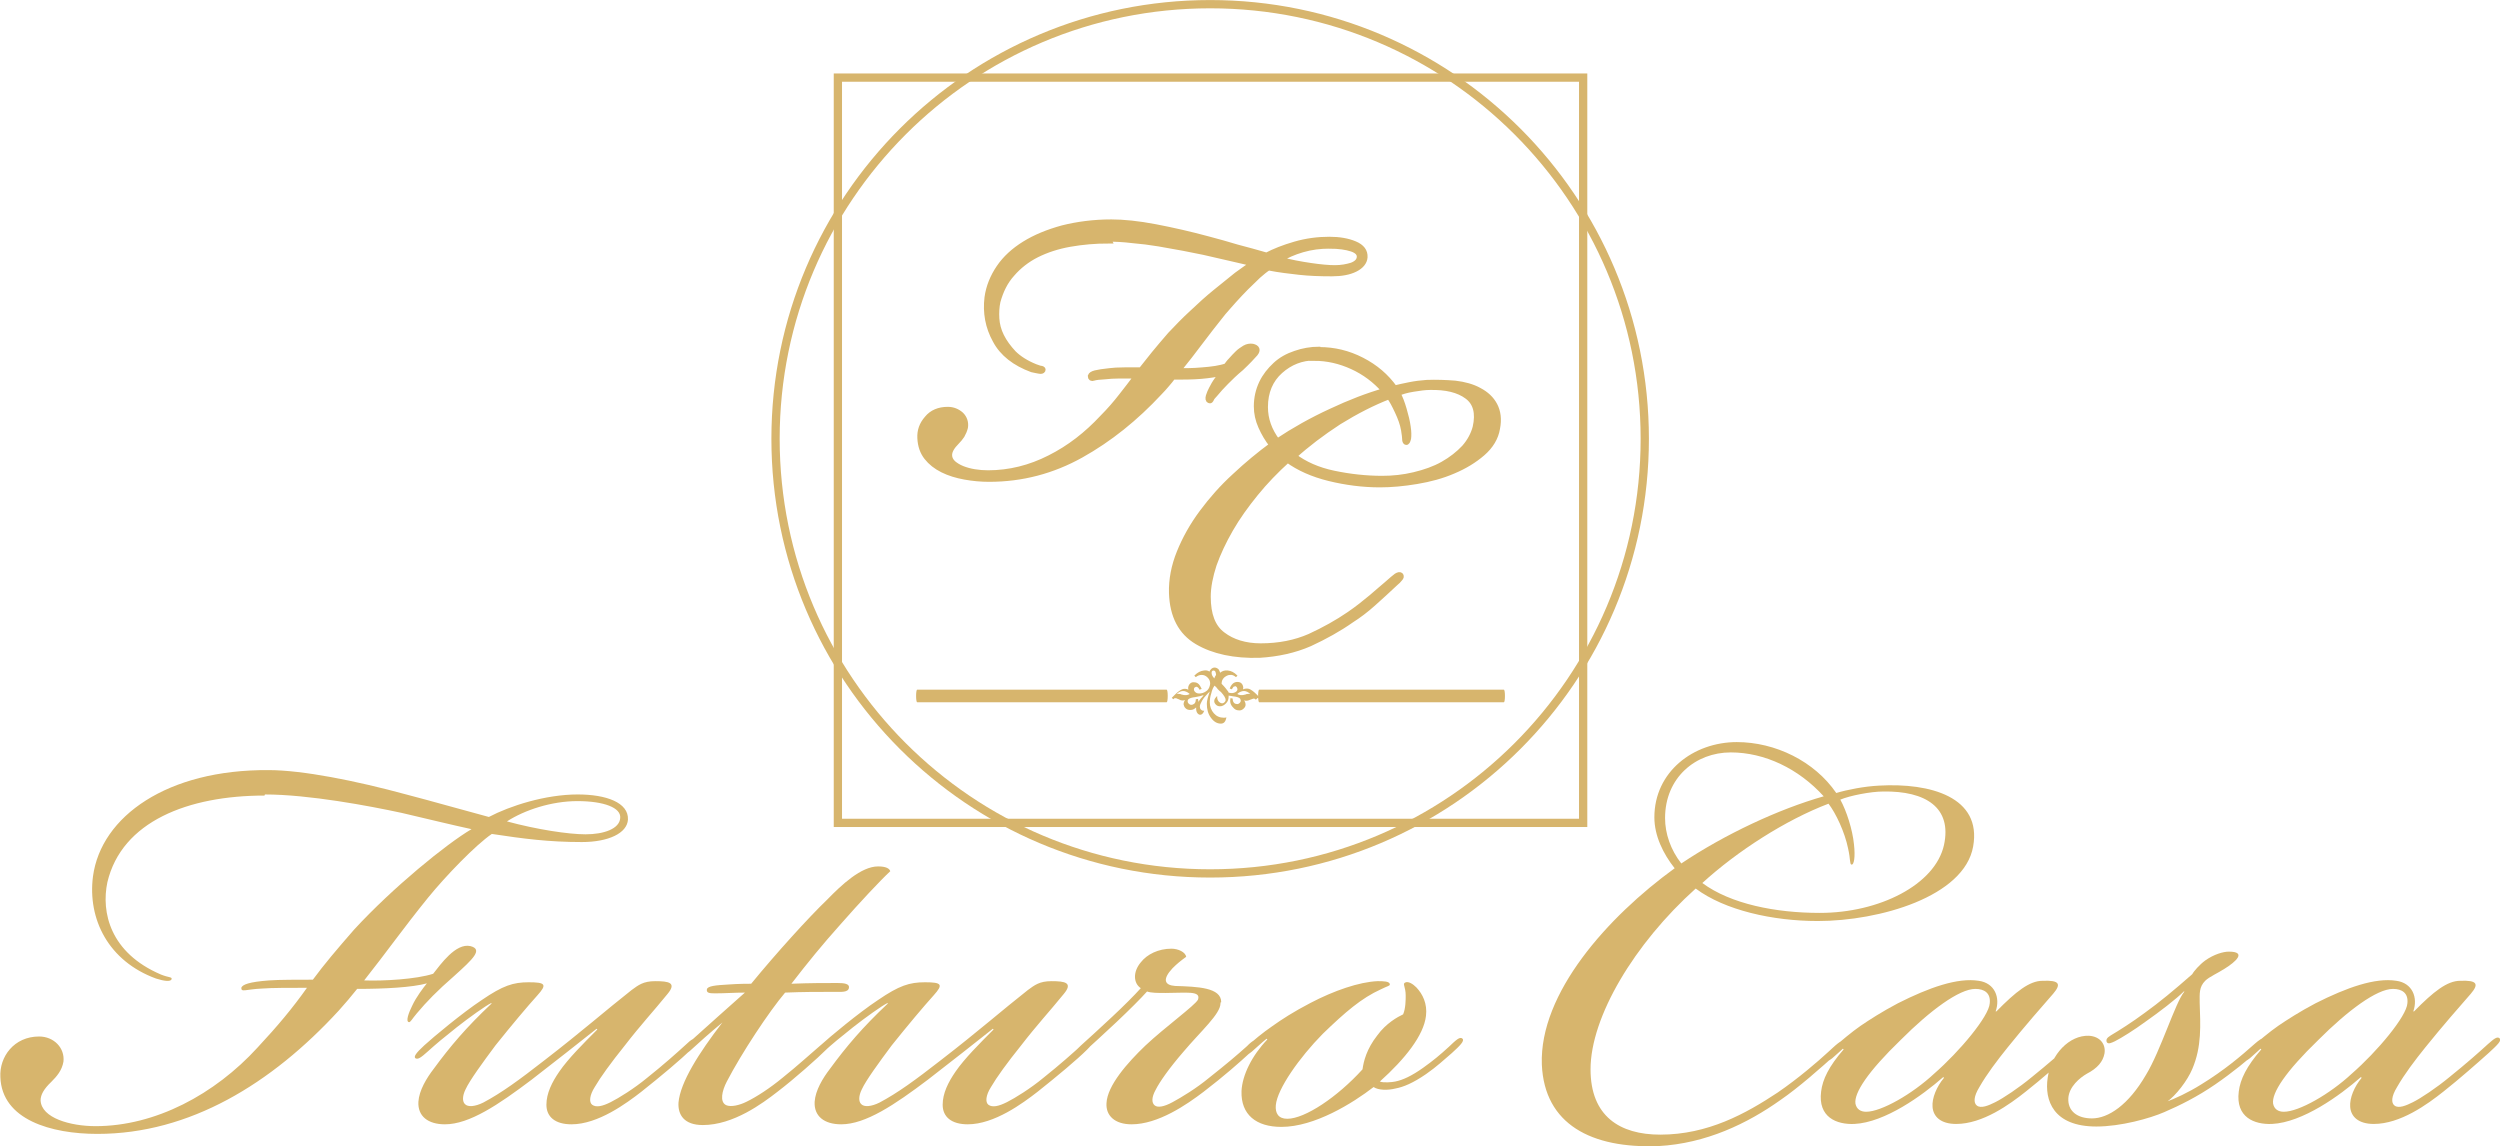 <?xml version="1.0" encoding="UTF-8"?>
<!DOCTYPE svg PUBLIC "-//W3C//DTD SVG 1.1//EN" "http://www.w3.org/Graphics/SVG/1.1/DTD/svg11.dtd">
<!-- Creator: CorelDRAW 2017 -->
<svg xmlns="http://www.w3.org/2000/svg" xml:space="preserve" width="75.567mm" height="34.646mm" version="1.1" style="shape-rendering:geometricPrecision; text-rendering:geometricPrecision; image-rendering:optimizeQuality; fill-rule:evenodd; clip-rule:evenodd"
viewBox="0 0 6776 3106"
 xmlns:xlink="http://www.w3.org/1999/xlink">
 <defs>
  <style type="text/css">
   <![CDATA[
    .str0 {stroke:#4A4A4A;stroke-width:44.831;stroke-opacity:0.702}
    .str1 {stroke:#949494;stroke-width:44.831}
    .str3 {stroke:#D7B56D;stroke-width:15.243}
    .str2 {stroke:#D7B56D;stroke-width:22.416}
    .fil2 {fill:none}
    .fil1 {fill:none}
    .fil5 {fill:#D7B56D}
    .fil4 {fill:#D7B56D;fill-rule:nonzero}
    .fil3 {fill:#7F7D7A;fill-rule:nonzero}
    .fil0 {fill:#4A4A4A;fill-opacity:0.702}
   ]]>
  </style>
 </defs>
<symbol id="Footer" viewBox="1967 13575 3624 1111">
 <path class="fil0" d="M4802 14348l11 11c4,4 8,8 11,11l34 34c30,30 61,60 91,90 13,12 26,24 47,20 13,-2 22,-10 29,-17l76 -71c1,-1 2,-2 3,-3l44 -41c2,-2 4,-3 6,-5l23 -22c4,-4 8,-7 12,-11 0,-1 -1,0 1,-1l0 238c-3,1 -91,0 -97,0l-267 0c-5,0 -21,1 -24,0l0 -233c2,0 0,0 1,0zm176 102c-2,-2 -3,-3 -5,-5l-26 -26c-7,-7 -14,-14 -21,-21l-103 -102 339 0c0,1 -9,9 -11,10 -9,8 -19,18 -27,26l-65 61c-2,2 -4,3 -5,5 -2,2 -4,3 -5,5 -2,2 -3,3 -5,5l-27 26c-2,2 -3,3 -5,5 -2,2 -4,3 -6,5 -4,4 -13,13 -16,15l-11 -10zm-180 -205c-18,1 -29,9 -37,18 -12,13 -12,26 -12,43l0 220c0,18 0,37 0,55 0,15 6,29 17,38 12,10 21,14 41,14l357 0c26,0 45,3 64,-18 4,-4 8,-11 10,-18 3,-9 2,-16 2,-25l0 -220c0,-18 0,-37 0,-55 0,-15 -6,-30 -17,-38 -12,-10 -21,-14 -41,-14l-357 0c-9,0 -19,0 -27,0z"/>
 <path class="fil0" d="M4802 14348c-1,-1 1,-1 -1,0l0 233c4,1 19,0 24,0l267 0c6,0 94,1 97,0l0 -238c-1,0 0,0 -1,1 1,1 0,2 0,3 0,1 0,2 0,4 0,77 0,154 0,230l-387 0 0 -231c0,-1 0,-1 1,-1z"/>
 <path class="fil1 str0" d="M3999 14270c5,3 13,3 19,6 19,9 19,32 22,53 3,23 0,73 -9,91 -12,23 -35,-1 -44,-13 -4,-4 -7,-9 -10,-15 -12,-19 -41,-76 -52,-100 -6,-14 -8,-23 -21,-29 -12,-5 -81,-2 -99,-2 -43,1 -23,25 -9,58 10,23 22,46 34,67 25,46 50,86 79,123 31,40 36,45 77,74 8,6 22,14 32,19 23,11 52,19 82,19 12,0 39,1 50,-1 30,-7 8,-43 28,-73 30,-45 61,38 111,67 14,8 23,9 40,8 74,-2 155,15 91,-66 -25,-32 -50,-50 -75,-77 -21,-24 -5,-40 15,-66 23,-31 69,-88 81,-122 13,-39 -26,-30 -64,-30l-75 0c-14,2 -17,15 -22,28 -15,37 -41,83 -64,114 -4,5 -20,23 -27,25 -29,9 -22,-61 -22,-76 0,-25 6,-75 -5,-94 -13,-20 -106,-15 -133,-10 -11,2 -29,12 -29,22z"/>
 <path class="fil0" d="M3279 14632l-105 0c-12,0 -24,0 -35,-1 -11,-1 -39,-3 -48,-6 -1,0 -2,-1 -3,-1 -11,-3 -24,-10 -32,-18 -6,-6 -12,-13 -15,-21 -2,-4 -4,-8 -6,-12 -1,-2 -1,-5 -2,-7l-3 -15c0,-1 -1,-2 -1,-3l-2 -12c0,-2 0,-6 -1,-8 0,-3 0,-6 0,-9 0,-2 -1,-6 -1,-8 0,-6 0,-12 0,-18 0,-13 -1,-120 0,-124 0,-3 0,-6 0,-9 1,-5 1,-17 1,-18 1,-6 1,-11 2,-17 0,-3 0,-6 1,-9 2,-15 3,-22 10,-37 1,-2 2,-4 3,-6 3,-6 8,-12 13,-16 8,-6 19,-14 29,-18 5,-2 10,-3 15,-4l16 -3c10,-2 21,-1 31,-2 4,0 9,0 14,0 2,0 3,0 4,0l110 0c6,0 11,0 17,0l34 2 24 3c11,1 21,5 31,10l9 5c4,2 7,5 10,8 4,4 12,16 15,21 3,6 6,12 8,19 2,11 5,24 5,35 0,2 0,3 0,5l1 26 0 126c0,10 -1,16 -1,26 0,3 0,6 -1,9 0,3 0,6 -1,8l-2 16c-1,9 -3,17 -6,26 0,1 -1,2 -1,3 -3,8 -8,17 -14,23 -3,3 -6,6 -10,9l-5 4c-2,1 -3,2 -6,3l-12 6c-7,3 -22,6 -30,7 -5,1 -11,2 -16,2 -2,0 -2,0 -4,0 -2,0 -3,0 -5,0 -2,0 -2,0 -4,0 -2,0 -3,0 -5,0l-18 1c-3,0 -6,0 -9,0zm-298 -269l0 134c0,8 0,15 0,24l2 23c2,15 4,22 7,35 4,15 17,40 28,51l15 15 10 8c2,2 5,3 8,5 18,9 26,12 45,15 2,0 3,1 5,1 2,0 3,0 5,1 2,0 3,0 5,1 6,1 12,1 17,1 2,0 4,0 6,0 2,0 3,0 6,0 16,0 31,0 48,0l76 0c7,0 20,1 26,0 8,-1 19,1 26,0 4,-1 13,0 19,-1 2,0 4,0 6,-1 8,-1 15,-2 23,-4 4,-1 7,-2 10,-3l5 -2c2,-1 3,-1 5,-2 12,-4 28,-13 38,-22 1,-1 2,-2 4,-3 7,-5 14,-14 19,-21 6,-8 13,-22 16,-31 1,-2 1,-3 2,-5l5 -22c3,-13 4,-30 3,-43 0,-3 0,-4 0,-6l0 -73c0,-19 0,-37 0,-56 0,-5 0,-9 0,-14 0,-5 0,-9 0,-14 0,-9 -1,-33 -2,-41 -1,-6 -2,-12 -3,-18l-1 -6c-3,-9 -4,-12 -7,-21 -3,-8 -10,-21 -15,-27 -3,-4 -6,-8 -9,-12 -1,-1 -2,-2 -4,-4l-5 -5c-1,-1 -1,-1 -2,-2 -4,-3 -8,-6 -12,-9 -2,-1 -3,-2 -4,-3l-30 -13c-5,-1 -11,-3 -17,-4 -11,-2 -21,-4 -32,-4 -4,0 -9,-1 -13,-1 -5,0 -9,0 -14,0 -5,0 -9,0 -14,0 -18,0 -123,-1 -128,0 -7,1 -17,0 -23,0 -4,0 -8,0 -11,0l-11 1c-7,1 -14,2 -21,3 -6,2 -12,3 -18,5l-13 5c-9,4 -18,9 -26,15 -8,6 -15,13 -21,20l-5 7c-9,14 -14,24 -19,41 -4,12 -5,23 -6,35 -1,3 0,8 -1,11 0,3 -1,8 -1,11 0,8 0,15 0,24z"/>
 <path class="fil0" d="M3230 14511c-9,0 -14,0 -22,-1 -16,-3 -28,-10 -39,-21 -4,-3 -5,-5 -8,-9l-3 -4c0,-1 -1,-1 -1,-1l-8 -16c-1,-2 -2,-5 -2,-7 -4,-14 -3,-32 1,-46 2,-8 7,-16 12,-23 6,-8 16,-19 26,-24 1,-1 2,-1 3,-2 15,-8 32,-10 50,-8 5,1 11,2 16,4 8,3 7,3 14,6 6,3 14,10 19,16 5,5 10,13 13,19 4,7 7,17 8,25 1,10 1,22 -2,32l-2 5c-3,9 -5,13 -11,21 -1,1 -1,2 -2,3 -11,14 -26,25 -44,29 -5,1 -11,3 -17,3zm-5 45c12,0 25,-2 37,-5 1,0 2,0 3,-1 17,-6 26,-11 40,-22l14 -13 9 -11c1,-1 2,-3 3,-4l3 -5c11,-16 18,-41 18,-60 0,-13 0,-13 -1,-27 0,-2 -1,-4 -1,-6 -1,-5 -2,-11 -4,-15 0,-1 -1,-2 -1,-3 -5,-17 -19,-34 -31,-46 -17,-17 -35,-27 -60,-33 -2,0 -4,-1 -6,-1 -6,-1 -16,-2 -22,-2l-15 1 -13 2c-9,2 -18,5 -27,9l-8 4c-10,6 -22,15 -30,24l-5 5c-1,1 -2,3 -4,4 -5,7 -11,17 -15,25 -3,7 -6,16 -8,24 -1,4 -2,9 -2,13 0,3 0,5 0,7 0,3 0,5 0,8 0,12 1,23 4,35 2,8 3,10 6,18 1,2 2,3 3,5 1,1 1,2 1,3 5,10 8,13 15,21 7,9 18,18 27,24l7 5c7,5 20,9 28,12 2,1 5,1 7,2 2,1 4,1 7,1 1,0 2,0 3,1l19 1z"/>
 <path class="fil0" d="M3327 14297c0,9 2,15 9,22l0 0c0,0 1,0 1,1 6,5 11,9 20,9 4,0 9,-1 12,-3 9,-4 18,-15 18,-26 0,-6 0,-9 -3,-14 -4,-8 -15,-17 -25,-17l-4 0c-13,0 -28,15 -28,28z"/>
 <path class="fil2 str1" d="M2530 14355l0 35 50 0 -4 34c0,2 -1,5 -1,7 0,4 -1,11 -2,14l-44 0 0 164 -74 0 0 -163c0,-1 0,-1 -1,-1l-28 0 0 -55 29 0c0,-15 -1,-41 1,-55 2,-11 5,-21 12,-30 3,-4 3,-4 7,-7 4,-4 12,-8 17,-10 9,-3 14,-4 23,-5l68 -1 0 55 -33 0c-14,0 -21,5 -21,18zm-327 -78l0 301c0,13 4,24 8,35 3,6 10,17 15,22l3 3c2,2 4,4 6,5 4,4 8,6 13,9 12,7 29,12 43,12l297 0c13,0 27,-4 36,-8 6,-3 9,-5 14,-8 8,-6 16,-14 22,-22 10,-15 16,-32 16,-50l0 -297c0,-10 -2,-19 -5,-28 -4,-11 -9,-19 -15,-28 -2,-2 -4,-4 -5,-6l-6 -5c-10,-9 -22,-15 -35,-18 -6,-1 -12,-3 -19,-3l-301 0c-13,0 -26,4 -35,8 -4,2 -10,5 -13,8 -5,4 -5,4 -9,7 -1,1 -2,1 -3,3 -15,15 -26,38 -26,60z"/>
 <path class="fil3" d="M2101 13592c-75,0 -135,61 -135,136 0,76 59,137 135,137 75,0 133,-61 133,-137 0,-75 -58,-136 -133,-136zm0 18c62,0 111,52 111,118 0,67 -49,119 -111,119 -64,0 -112,-52 -112,-118 0,-67 49,-120 112,-120zm59 50c-6,-5 -26,-12 -49,-12 -45,0 -85,32 -85,82 0,45 30,80 81,80 19,0 39,-4 54,-14l-5 -17c-10,7 -27,12 -45,12 -41,0 -62,-28 -62,-62 0,-35 20,-62 62,-62 21,0 37,7 43,10l5 -17z"/>
 <polygon id="1" class="fil3" points="2378,13879 2416,13879 2416,13743 2529,13743 2529,13712 2416,13712 2416,13612 2539,13612 2539,13580 2378,13580 "/>
 <path id="2" class="fil3" d="M2756 13664l-39 0 0 132c0,7 -1,14 -4,20 -7,17 -25,35 -51,35 -35,0 -48,-27 -48,-68l0 -119 -39 0 0 125c0,75 40,94 74,94 38,0 61,-23 71,-40l1 0 2 35 35 0c-1,-17 -2,-36 -2,-58l0 -156z"/>
 <path id="3" class="fil3" d="M2830 13613l0 51 -33 0 0 30 33 0 0 117c0,25 4,44 15,56 9,11 24,16 42,16 15,0 27,-2 35,-5l-2 -29c-5,1 -12,3 -23,3 -22,0 -29,-15 -29,-42l0 -116 56 0 0 -30 -56 0 0 -62 -38 10z"/>
 <path id="4" class="fil3" d="M3147 13664l-39 0 0 132c0,7 -1,14 -4,20 -7,17 -25,35 -51,35 -35,0 -48,-27 -48,-68l0 -119 -39 0 0 125c0,75 40,94 74,94 38,0 61,-23 71,-40l1 0 2 35 35 0c-1,-17 -2,-36 -2,-58l0 -156z"/>
 <path id="5" class="fil3" d="M3211 13879l39 0 0 -114c0,-7 1,-13 2,-18 5,-29 25,-50 52,-50 5,0 9,0 13,1l0 -37c-4,-1 -7,-1 -11,-1 -26,0 -50,18 -59,47l-2 0 -1 -42 -34 0c1,20 2,42 2,67l0 147z"/>
 <path id="6" class="fil3" d="M3442 13659c-59,0 -106,42 -106,114 0,68 45,110 103,110 52,0 107,-35 107,-114 0,-66 -42,-110 -103,-110zm-1 29c46,0 64,46 64,82 0,48 -28,83 -65,83 -38,0 -65,-35 -65,-82 0,-41 20,-83 66,-83z"/>
 <path id="7" class="fil3" d="M3891 13838c-15,8 -39,12 -63,12 -73,0 -115,-47 -115,-120 0,-78 46,-123 116,-123 25,0 46,5 60,12l9 -31c-10,-5 -34,-13 -71,-13 -93,0 -156,63 -156,157 0,98 63,151 147,151 36,0 65,-7 79,-14l-8 -31z"/>
 <path id="8" class="fil3" d="M4097 13879c-3,-15 -4,-33 -4,-51l0 -80c0,-43 -16,-88 -81,-88 -27,0 -53,8 -70,19l9 26c15,-10 36,-16 56,-16 44,0 49,32 49,50l0 4c-83,0 -129,28 -129,80 0,31 22,62 66,62 31,0 54,-15 66,-32l1 0 3 27 35 0zm-41 -72c0,4 -1,8 -2,12 -6,18 -24,36 -52,36 -20,0 -37,-12 -37,-37 0,-42 48,-49 91,-48l0 37z"/>
 <path id="9" class="fil3" d="M4141 13868c15,9 37,15 60,15 51,0 80,-27 80,-64 0,-32 -19,-50 -56,-65 -28,-11 -41,-19 -41,-36 0,-16 13,-29 36,-29 20,0 35,7 44,12l10 -28c-12,-7 -31,-13 -53,-13 -46,0 -74,28 -74,63 0,26 18,47 57,61 29,11 40,21 40,39 0,18 -13,32 -42,32 -19,0 -40,-8 -51,-16l-10 30z"/>
 <path id="10" class="fil3" d="M4485 13879c-3,-15 -4,-33 -4,-51l0 -80c0,-43 -16,-88 -81,-88 -27,0 -53,8 -70,19l9 26c15,-10 36,-16 56,-16 44,0 49,32 49,50l0 4c-83,0 -129,28 -129,80 0,31 22,62 66,62 31,0 54,-15 66,-32l1 0 3 27 35 0zm-41 -72c0,4 -1,8 -2,12 -6,18 -24,36 -52,36 -20,0 -37,-12 -37,-37 0,-42 48,-49 91,-48l0 37z"/>
 <path id="11" class="fil3" d="M4547 13930c12,-21 32,-70 42,-108l-43 4c-5,32 -17,80 -27,106l28 -3z"/>
 <path id="12" class="fil3" d="M4902 13879l0 -32 -129 0 0 -1 23 -21c61,-58 99,-101 99,-155 0,-41 -26,-84 -88,-84 -33,0 -62,12 -81,29l12 27c13,-11 35,-24 61,-24 43,0 57,27 57,56 0,43 -34,81 -107,151l-31 30 0 24 184 0z"/>
 <path id="13" class="fil3" d="M5041 13586c-58,0 -100,53 -100,150 1,95 39,148 95,148 64,0 100,-54 100,-152 0,-92 -35,-146 -95,-146zm-2 30c40,0 58,46 58,117 0,74 -19,120 -59,120 -35,0 -58,-43 -58,-117 0,-78 25,-120 59,-120z"/>
 <polygon id="14" class="fil3" points="5257,13879 5294,13879 5294,13591 5261,13591 5198,13624 5206,13654 5256,13627 5257,13627 "/>
 <path id="15" class="fil3" d="M5492 13883c55,0 98,-34 98,-84 0,-35 -22,-60 -58,-74l0 -1c35,-17 47,-43 47,-67 0,-36 -28,-71 -84,-71 -50,0 -89,31 -89,77 0,25 14,50 46,65l0 1c-35,15 -57,41 -57,77 0,42 36,78 97,78zm1 -28c-37,0 -59,-26 -58,-55 0,-27 18,-50 52,-59 39,11 63,28 63,63 0,30 -23,51 -58,51zm0 -241c35,0 49,24 49,47 0,26 -19,44 -44,52 -33,-9 -55,-24 -55,-53 0,-25 18,-46 50,-46z"/>
</symbol>
 <g id="Слой_x0020_1">
  <path class="fil4" d="M718 2153c119,0 283,31 371,50 77,18 138,33 189,44 -68,40 -213,158 -318,272 -48,55 -81,94 -112,136 -35,0 -94,0 -119,2 -53,4 -72,11 -75,20 0,13 11,4 57,2 26,-2 72,-2 121,-2 -39,55 -79,103 -134,162 -116,127 -277,213 -439,213 -68,0 -147,-22 -149,-70 0,-15 9,-31 29,-50 15,-15 29,-31 33,-55 4,-37 -26,-68 -66,-68 -68,0 -108,55 -105,110 4,116 138,154 263,154 250,0 472,-136 654,-334 18,-20 35,-40 50,-59 75,0 149,-4 189,-15 -9,11 -29,37 -40,61 -9,18 -18,42 -9,44 4,2 9,-9 22,-24 26,-31 55,-61 101,-101 51,-46 79,-72 44,-81 -40,-9 -81,50 -101,75 -46,15 -136,20 -187,18 61,-77 105,-140 173,-224 48,-59 129,-143 173,-173 86,13 154,22 244,22 72,0 123,-24 125,-61 2,-46 -59,-68 -136,-68 -88,0 -184,31 -241,61 -75,-20 -151,-42 -224,-61 -136,-37 -281,-66 -373,-66 -274,-2 -454,125 -476,288 -15,116 42,230 171,277 22,7 39,9 42,2 2,-7 -7,-4 -29,-13 -138,-59 -162,-169 -145,-250 39,-165 219,-235 426,-235zm847 18c72,0 119,18 116,46 -2,29 -44,44 -94,44 -46,0 -132,-13 -213,-35 48,-31 121,-55 191,-55zm-233 549c-68,64 -112,116 -156,176 -20,26 -40,59 -42,90 -2,39 26,61 72,61 66,0 145,-53 235,-121 57,-44 132,-103 176,-138l2 2c-37,37 -79,79 -103,114 -20,29 -35,59 -35,90 0,33 24,53 68,53 72,0 149,-57 189,-88 53,-42 108,-88 134,-114 7,-7 24,-24 18,-29 -4,-7 -18,2 -31,15 -24,22 -61,55 -105,90 -35,29 -77,55 -99,66 -22,11 -39,15 -50,7 -9,-7 -7,-26 7,-48 15,-26 44,-66 81,-112 44,-57 77,-92 116,-140 26,-31 4,-35 -33,-35 -33,0 -46,11 -64,24 -70,55 -132,110 -237,191 -68,53 -116,88 -165,114 -22,11 -42,13 -50,4 -7,-7 -7,-22 2,-40 11,-24 46,-72 81,-119 44,-55 86,-105 114,-136 26,-29 22,-35 -24,-35 -42,0 -70,9 -127,48 -53,35 -132,101 -156,123 -24,22 -29,31 -24,35 7,4 15,-2 33,-18 22,-20 46,-40 79,-66 33,-26 79,-59 94,-66zm626 51c-64,83 -114,162 -119,217 -2,33 15,61 66,61 83,0 162,-59 202,-90 46,-35 110,-92 134,-116 15,-15 20,-22 15,-26 -7,-7 -20,7 -31,15 -26,22 -64,57 -103,88 -35,29 -72,53 -99,66 -18,9 -42,15 -55,9 -18,-9 -11,-39 2,-64 40,-77 114,-189 158,-241 50,-2 86,-2 134,-2 18,0 37,2 39,-11 2,-11 -13,-13 -31,-13 -35,0 -75,0 -125,2 44,-57 83,-105 134,-162 50,-57 108,-119 134,-143 -2,-7 -11,-13 -33,-13 -46,0 -99,50 -138,90 -50,48 -138,145 -206,228 -9,0 -33,0 -61,2 -35,2 -57,4 -59,13 -2,11 9,11 24,11 26,0 50,-2 79,-2 -42,37 -101,90 -160,143 -15,13 -20,22 -15,26 4,4 11,2 26,-11 26,-24 53,-48 88,-77zm448 -51c-68,64 -112,116 -156,176 -20,26 -40,59 -42,90 -2,39 26,61 72,61 66,0 145,-53 235,-121 57,-44 132,-103 176,-138l2 2c-37,37 -79,79 -103,114 -20,29 -35,59 -35,90 0,33 24,53 68,53 72,0 149,-57 189,-88 53,-42 108,-88 134,-114 7,-7 24,-24 18,-29 -4,-7 -18,2 -31,15 -24,22 -61,55 -105,90 -35,29 -77,55 -99,66 -22,11 -39,15 -50,7 -9,-7 -7,-26 7,-48 15,-26 44,-66 81,-112 44,-57 77,-92 116,-140 26,-31 4,-35 -33,-35 -33,0 -46,11 -64,24 -70,55 -132,110 -237,191 -68,53 -116,88 -165,114 -22,11 -42,13 -50,4 -7,-7 -7,-22 2,-40 11,-24 46,-72 81,-119 44,-55 86,-105 114,-136 26,-29 22,-35 -24,-35 -42,0 -70,9 -127,48 -53,35 -132,101 -156,123 -24,22 -29,31 -24,35 7,4 15,-2 33,-18 22,-20 46,-40 79,-66 33,-26 79,-59 94,-66zm904 -4c0,-40 -64,-42 -125,-44 -29,-2 -35,-18 -7,-48 13,-13 22,-20 37,-31 -2,-13 -22,-22 -40,-22 -35,0 -66,15 -83,37 -22,26 -20,57 0,70 -18,20 -46,48 -77,77 -40,37 -59,55 -86,79 -22,20 -29,31 -24,35 4,4 13,0 33,-18 24,-22 51,-46 88,-81 35,-33 66,-64 83,-83 11,4 29,4 50,4 55,0 97,-7 88,18 -7,15 -90,75 -143,125 -48,46 -103,108 -105,156 -2,33 22,57 68,57 72,0 149,-53 195,-88 55,-42 99,-81 125,-105 18,-18 33,-31 26,-37 -4,-4 -18,2 -33,18 -29,26 -55,48 -103,86 -35,29 -75,53 -99,66 -24,13 -40,15 -48,9 -9,-7 -9,-22 2,-42 11,-22 37,-59 75,-103 48,-57 101,-103 101,-132l0 -2zm123 99l2 2c-42,44 -68,97 -70,140 -2,64 40,97 108,97 90,0 193,-64 250,-108 13,9 39,9 59,4 22,-4 48,-15 83,-39 29,-20 50,-40 70,-57 22,-20 35,-33 29,-39 -7,-7 -18,4 -37,22 -24,22 -42,37 -70,57 -31,22 -55,33 -75,37 -9,2 -33,4 -42,0 68,-61 119,-125 125,-178 4,-33 -9,-59 -26,-77 -9,-9 -22,-18 -31,-13 -7,4 2,11 2,35 0,11 0,35 -7,51 -15,7 -46,24 -70,57 -29,37 -37,70 -40,92 -68,75 -156,134 -204,134 -24,0 -33,-15 -31,-37 4,-44 64,-129 127,-193 61,-59 105,-97 158,-121 18,-9 24,-9 24,-13 0,-9 -18,-9 -33,-9 -50,2 -119,26 -182,59 -46,24 -77,44 -105,64 -22,15 -53,40 -68,55 -9,9 -20,20 -15,26 4,4 13,0 29,-13 15,-13 24,-22 40,-35z"/>
  <path class="fil4" d="M4708 2011c-119,0 -224,81 -224,204 0,50 24,99 55,138 -182,132 -367,339 -360,532 7,162 134,228 316,221 129,-7 241,-61 331,-125 48,-33 105,-83 158,-131 11,-11 22,-24 18,-28 -7,-7 -18,2 -48,30 -26,24 -79,70 -136,109 -86,57 -189,114 -318,114 -110,0 -189,-50 -189,-177 0,-142 119,-341 285,-490 79,59 209,88 331,88 167,0 397,-66 421,-202 24,-134 -116,-173 -255,-165 -40,2 -86,11 -116,20 -59,-86 -165,-138 -270,-138zm224 463c-119,0 -241,-24 -318,-81 94,-86 226,-171 342,-215 20,26 44,77 53,121 7,31 4,42 9,44 7,2 11,-20 7,-55 -4,-40 -20,-90 -37,-121 26,-11 83,-22 116,-22 116,-2 187,44 165,145 -24,108 -176,184 -336,184zm-241 -435c92,0 184,44 252,119 -123,35 -268,103 -386,182 -29,-37 -44,-81 -44,-123 0,-110 83,-178 178,-178zm718 702c13,-37 -2,-77 -46,-83 -57,-9 -134,18 -219,61 -42,22 -79,46 -101,61 -22,15 -59,46 -66,53 -24,22 -35,35 -31,42 4,4 11,0 20,-7 13,-11 22,-20 29,-26l2 2c-40,46 -57,81 -61,114 -9,70 42,90 90,88 83,-4 184,-77 241,-127l2 2c-20,24 -33,55 -31,79 2,26 22,46 64,46 72,0 145,-53 189,-88 42,-33 94,-79 123,-105 24,-22 35,-33 29,-39 -7,-7 -18,4 -31,15 -24,22 -59,53 -105,90 -35,29 -77,57 -99,68 -18,9 -39,18 -50,9 -9,-7 -9,-24 7,-50 20,-35 48,-72 77,-108 46,-57 94,-112 123,-145 22,-26 18,-37 -29,-35 -35,0 -72,29 -125,83zm-55 -61c24,0 42,11 39,39 -2,35 -81,130 -151,191 -59,55 -143,103 -184,103 -15,0 -26,-7 -29,-22 -4,-29 33,-86 123,-173 79,-79 158,-138 202,-138zm518 307c26,-18 57,-59 70,-90 26,-61 22,-119 20,-180 0,-24 -2,-42 15,-59 11,-11 33,-20 53,-33 29,-18 61,-46 11,-46 -15,0 -40,7 -64,24 -15,11 -31,29 -35,37 -50,44 -90,77 -129,105 -35,26 -70,48 -92,61 -11,7 -13,11 -11,18 4,7 13,2 22,-2 18,-9 53,-31 83,-53 37,-26 83,-61 105,-83l0 2c-24,29 -64,160 -103,224 -48,83 -103,119 -147,119 -40,0 -66,-20 -64,-55 2,-31 31,-55 50,-66 29,-15 44,-33 48,-55 4,-24 -11,-46 -42,-48 -53,-2 -103,50 -112,114 -9,61 15,132 132,132 66,0 145,-22 184,-39 42,-18 90,-42 138,-75 48,-33 90,-68 112,-88 20,-18 29,-31 24,-35 -7,-7 -18,4 -29,13 -37,33 -83,72 -145,110 -35,22 -72,39 -97,48zm669 -246c13,-37 -2,-77 -46,-83 -57,-9 -134,18 -219,61 -42,22 -79,46 -101,61 -22,15 -59,46 -66,53 -24,22 -35,35 -31,42 4,4 11,0 20,-7 13,-11 22,-20 29,-26l2 2c-40,46 -57,81 -61,114 -9,70 42,90 90,88 83,-4 184,-77 241,-127l2 2c-20,24 -33,55 -31,79 2,26 22,46 64,46 72,0 145,-53 189,-88 42,-33 94,-79 123,-105 24,-22 35,-33 29,-39 -7,-7 -18,4 -31,15 -24,22 -59,53 -105,90 -35,29 -77,57 -99,68 -18,9 -39,18 -50,9 -9,-7 -9,-24 7,-50 20,-35 48,-72 77,-108 46,-57 94,-112 123,-145 22,-26 18,-37 -29,-35 -35,0 -72,29 -125,83zm-55 -61c24,0 42,11 39,39 -2,35 -81,130 -151,191 -59,55 -143,103 -184,103 -15,0 -26,-7 -29,-22 -4,-29 33,-86 123,-173 79,-79 158,-138 202,-138z"/>
  <g id="_693099072">
   <path class="fil2 str2" d="M3280 11c651,0 1178,528 1178,1178 0,651 -528,1178 -1178,1178 -651,0 -1178,-528 -1178,-1178 0,-651 528,-1178 1178,-1178z"/>
   <polygon class="fil2 str2" points="2271,210 4291,210 4291,2230 2271,2230 "/>
   <g>
    <path class="fil4" d="M2486 1903c-2,0 -3,-8 -3,-17 0,-9 1,-17 3,-17l0 34zm676 0l-676 0 0 -34 676 0 0 34zm0 -34c2,0 3,8 3,17 0,9 -1,17 -3,17l0 -34z"/>
   </g>
   <g>
    <path class="fil4" d="M3413 1903c-2,0 -3,-8 -3,-17 0,-9 1,-17 3,-17l0 34zm663 0l-663 0 0 -34 663 0 0 34zm0 -34c2,0 3,8 3,17 0,9 -1,17 -3,17l0 -34z"/>
   </g>
   <path class="fil5" d="M3408 1892l-4 4c-2,-2 -3,-2 -5,-3 -2,0 -4,1 -7,2l-3 1c-6,3 -12,4 -17,2 3,4 4,8 4,12 0,4 -2,7 -5,10 -4,4 -9,6 -14,5 -6,0 -11,-3 -15,-8 -7,-7 -9,-15 -7,-25l6 1c0,5 1,9 4,12 2,2 5,3 8,3 3,0 5,-1 7,-3 2,-2 3,-4 3,-6 0,-2 -1,-4 -2,-6 -3,-3 -9,-5 -19,-6l-5 -1c-3,0 -5,-1 -7,-1 0,1 0,2 0,3 0,7 -2,13 -7,18 -5,5 -10,8 -16,8 -4,0 -8,-1 -11,-4 -3,-3 -5,-6 -5,-10 0,-5 3,-9 8,-14 0,1 0,2 0,3 0,4 1,8 4,12 3,3 6,5 10,5 2,0 4,-1 6,-3 2,-2 3,-4 3,-6 0,-5 -4,-12 -13,-22 -2,-1 -4,-3 -6,-5 -2,-2 -4,-4 -5,-6l-6 -6c-4,5 -7,12 -9,21 -3,9 -4,17 -4,24 0,12 4,22 11,30 7,8 16,12 27,12 2,0 5,0 7,-1 -2,12 -7,17 -15,17 -10,0 -19,-5 -27,-16 -8,-11 -11,-23 -11,-38 0,-8 3,-19 8,-33l-1 1 -5 5c-6,6 -11,12 -15,19 -4,7 -6,12 -6,16 0,3 1,6 3,8 2,2 4,3 7,3 1,0 1,0 2,0 -3,8 -7,11 -11,11 -3,0 -6,-2 -8,-5 -2,-3 -3,-7 -3,-12 0,-1 0,-2 0,-3 -4,4 -9,7 -15,7 -6,0 -10,-1 -14,-5 -3,-3 -4,-6 -5,-10 0,-4 1,-8 4,-12 -5,2 -11,2 -17,-2l-3 -1c-3,-2 -6,-2 -7,-2 -2,0 -3,1 -5,3l-4 -4 9 -9c7,-7 14,-12 19,-14 5,-2 11,-2 17,1 -1,-3 -1,-6 0,-9 1,-3 2,-5 4,-7 3,-3 7,-5 12,-4 5,0 9,2 12,5 3,3 5,7 8,13l-6 2c-1,-2 -2,-4 -3,-5 -2,-2 -4,-3 -5,-3 -2,0 -3,1 -5,2 -2,2 -2,4 -2,6 0,2 1,4 3,6 4,4 9,5 16,4 7,-1 12,-4 17,-8 5,-5 7,-11 8,-18 0,-7 -2,-12 -7,-17 -5,-5 -10,-7 -16,-7 -6,0 -11,2 -16,6l-4 -4 1 -1c8,-8 16,-12 25,-13 6,-1 11,0 15,3 1,-2 2,-4 3,-5 3,-4 7,-6 11,-6 4,0 8,2 11,5 2,3 3,6 4,9 6,-5 13,-7 21,-6 9,1 17,5 25,13l1 1 -4 4c-5,-4 -10,-7 -16,-6 -6,0 -11,3 -16,7 -5,5 -7,10 -7,17l0 0c9,9 14,16 17,20 1,1 2,3 2,4 2,0 3,1 5,1 7,1 12,-1 16,-4 2,-2 3,-4 3,-6 0,-2 -1,-4 -2,-6 -2,-2 -3,-3 -5,-2 -2,0 -4,1 -5,3 -1,1 -2,3 -3,5l-6 -2c2,-6 5,-10 8,-13 3,-3 8,-5 12,-5 5,0 9,1 12,4 2,2 3,4 4,7 1,3 1,6 0,9 6,-2 11,-3 17,-1 5,2 12,7 19,14l9 9zm-147 -8c-5,2 -10,3 -16,4l-5 1c-9,1 -16,3 -19,6 -2,2 -2,4 -2,6 0,2 1,4 3,6 2,2 4,3 7,3 3,0 5,-1 8,-3 3,-3 4,-6 4,-12l6 -1c1,3 1,5 1,8 3,-5 8,-11 14,-17zm30 -45c1,-4 3,-7 5,-10 0,-4 -1,-7 -2,-9 -1,-2 -3,-3 -5,-3 -2,0 -3,1 -4,2 -1,1 -1,3 -1,5 0,4 2,9 7,14zm-67 42c-5,3 -12,4 -22,1l-2 -1c-4,-1 -8,-1 -11,0 11,-11 23,-11 35,-1zm130 0c5,3 12,4 22,1l2 -1c4,-1 8,-1 11,0 -11,-11 -23,-11 -35,-1z"/>
   <path class="fil4 str3" d="M3005 652c-36,0 -71,3 -105,9 -34,6 -64,16 -90,29 -26,13 -49,31 -67,52 -19,21 -31,46 -39,75 -3,14 -4,30 -3,46 1,16 5,32 13,48 8,16 19,31 33,46 14,14 34,27 59,37 8,3 14,5 17,5 3,1 4,2 3,4 -1,2 -4,3 -9,2 -5,-1 -12,-2 -20,-4 -46,-17 -80,-43 -99,-79 -20,-36 -27,-75 -22,-116 4,-29 15,-56 32,-81 17,-25 40,-46 69,-64 29,-18 63,-32 103,-43 40,-10 84,-16 132,-16 33,0 73,4 120,13 47,9 95,20 143,33 26,7 52,14 78,22 26,7 53,14 80,22 21,-11 46,-21 77,-30 31,-9 62,-13 93,-13 27,0 50,4 69,12 19,8 28,20 27,36 -1,13 -10,24 -26,32 -16,8 -37,12 -63,12 -32,0 -61,-1 -88,-4 -26,-3 -54,-6 -84,-12 -8,5 -18,13 -28,22 -10,10 -21,20 -33,32 -11,11 -22,23 -33,35 -11,12 -20,23 -29,33 -24,30 -45,57 -63,81 -18,24 -38,50 -60,77 9,0 20,0 31,0 11,0 23,-1 36,-2 12,-1 24,-2 36,-4 11,-2 21,-4 29,-7 3,-4 7,-10 13,-16 6,-7 12,-13 18,-19 6,-6 13,-10 19,-14 7,-4 14,-5 21,-4 12,3 15,9 7,19 -8,9 -20,22 -38,39 -17,14 -30,27 -41,38 -11,11 -21,22 -30,33 -5,5 -9,10 -10,13 -2,4 -3,5 -5,4 -3,-1 -4,-5 -2,-12 2,-7 5,-13 8,-19 4,-8 9,-17 15,-25 6,-8 10,-14 13,-19 -14,4 -34,7 -57,9 -24,2 -49,2 -76,2 -5,7 -11,14 -17,21 -6,7 -12,14 -19,21 -65,70 -136,127 -213,170 -77,43 -160,65 -249,65 -22,0 -44,-2 -66,-6 -22,-4 -42,-10 -60,-19 -18,-9 -32,-20 -43,-34 -11,-14 -17,-31 -18,-52 -1,-20 5,-37 19,-53 13,-16 32,-24 56,-24 14,0 26,5 36,14 9,9 13,21 11,34 -2,8 -5,15 -9,22 -4,6 -9,12 -14,17 -13,13 -20,25 -20,36 0,8 3,15 10,22 7,6 15,11 25,15 10,4 21,7 33,9 12,2 25,3 37,3 58,0 114,-14 167,-41 54,-27 101,-64 143,-109 20,-20 37,-40 51,-58 14,-18 29,-37 43,-56 -18,0 -34,0 -49,0 -15,0 -27,1 -36,2 -17,1 -27,2 -33,4 -5,2 -8,0 -8,-5 1,-3 5,-6 13,-8 8,-2 21,-4 40,-6 8,-1 21,-2 39,-2 18,0 33,0 45,0 11,-14 23,-29 35,-44 12,-15 27,-32 44,-52 19,-20 38,-40 60,-60 21,-20 42,-39 63,-56 21,-17 40,-32 57,-46 18,-13 33,-24 45,-31 -18,-4 -37,-9 -60,-14 -22,-5 -47,-11 -74,-17 -16,-3 -34,-7 -55,-11 -21,-4 -44,-8 -67,-12 -24,-4 -48,-7 -72,-9 -24,-3 -47,-4 -67,-4zm598 14c-25,0 -49,3 -73,10 -24,7 -44,16 -62,27 29,8 57,13 84,17 27,4 49,6 66,6 18,0 33,-3 46,-7 13,-5 20,-12 21,-22 1,-10 -6,-18 -21,-23 -15,-5 -35,-8 -61,-8z"/>
   <path class="fil4 str3" d="M3576 948c40,0 78,9 115,28 37,19 66,44 89,76 12,-3 26,-6 41,-9 15,-3 31,-5 46,-6 26,-1 52,0 77,2 25,3 47,9 65,19 19,10 33,23 42,40 9,17 12,38 7,63 -4,25 -18,48 -40,67 -22,19 -48,35 -79,48 -30,13 -63,22 -99,28 -36,6 -69,9 -100,9 -46,0 -92,-6 -137,-17 -45,-11 -83,-28 -113,-50 -32,29 -61,59 -87,91 -26,32 -49,64 -68,97 -19,33 -34,65 -45,96 -10,31 -16,60 -16,87 0,49 13,83 40,103 26,20 61,31 103,31 50,0 94,-9 133,-26 39,-18 75,-38 107,-60 22,-15 42,-31 60,-46 18,-15 32,-28 42,-36 12,-11 21,-18 26,-22 5,-3 9,-4 11,-2 2,2 2,5 -2,9 -3,4 -7,8 -12,12 -20,19 -40,37 -60,55 -20,18 -40,33 -59,45 -34,24 -72,45 -113,64 -41,18 -87,28 -136,31 -68,2 -125,-10 -169,-36 -44,-26 -67,-70 -69,-132 -1,-36 6,-73 21,-110 15,-37 35,-73 61,-108 26,-35 55,-68 89,-99 33,-31 67,-59 101,-84 -12,-15 -22,-32 -30,-50 -8,-18 -12,-36 -12,-55 0,-23 5,-44 14,-63 9,-19 22,-35 37,-49 15,-14 33,-24 54,-31 20,-7 42,-11 64,-11zm169 349c30,0 59,-3 88,-10 29,-7 55,-16 78,-29 23,-13 42,-28 58,-45 15,-17 25,-36 30,-55 9,-39 1,-67 -22,-84 -24,-18 -58,-26 -102,-25 -12,0 -27,2 -45,5 -18,3 -32,7 -42,12 7,12 12,26 17,43 5,17 9,33 11,48 2,13 2,24 1,31 -2,8 -4,11 -6,10 -2,-1 -3,-4 -3,-8 0,-4 -1,-13 -3,-25 -3,-17 -9,-33 -17,-50 -8,-17 -15,-31 -23,-41 -44,17 -89,40 -136,69 -46,30 -87,61 -122,93 29,22 65,38 108,47 43,9 87,14 132,14zm-182 -328c-35,0 -66,12 -93,36 -27,24 -41,57 -41,98 0,33 11,64 33,93 45,-30 93,-57 145,-81 51,-24 100,-43 146,-56 -25,-29 -55,-51 -88,-66 -33,-15 -67,-23 -103,-23z"/>
  </g>
 </g>
</svg>
